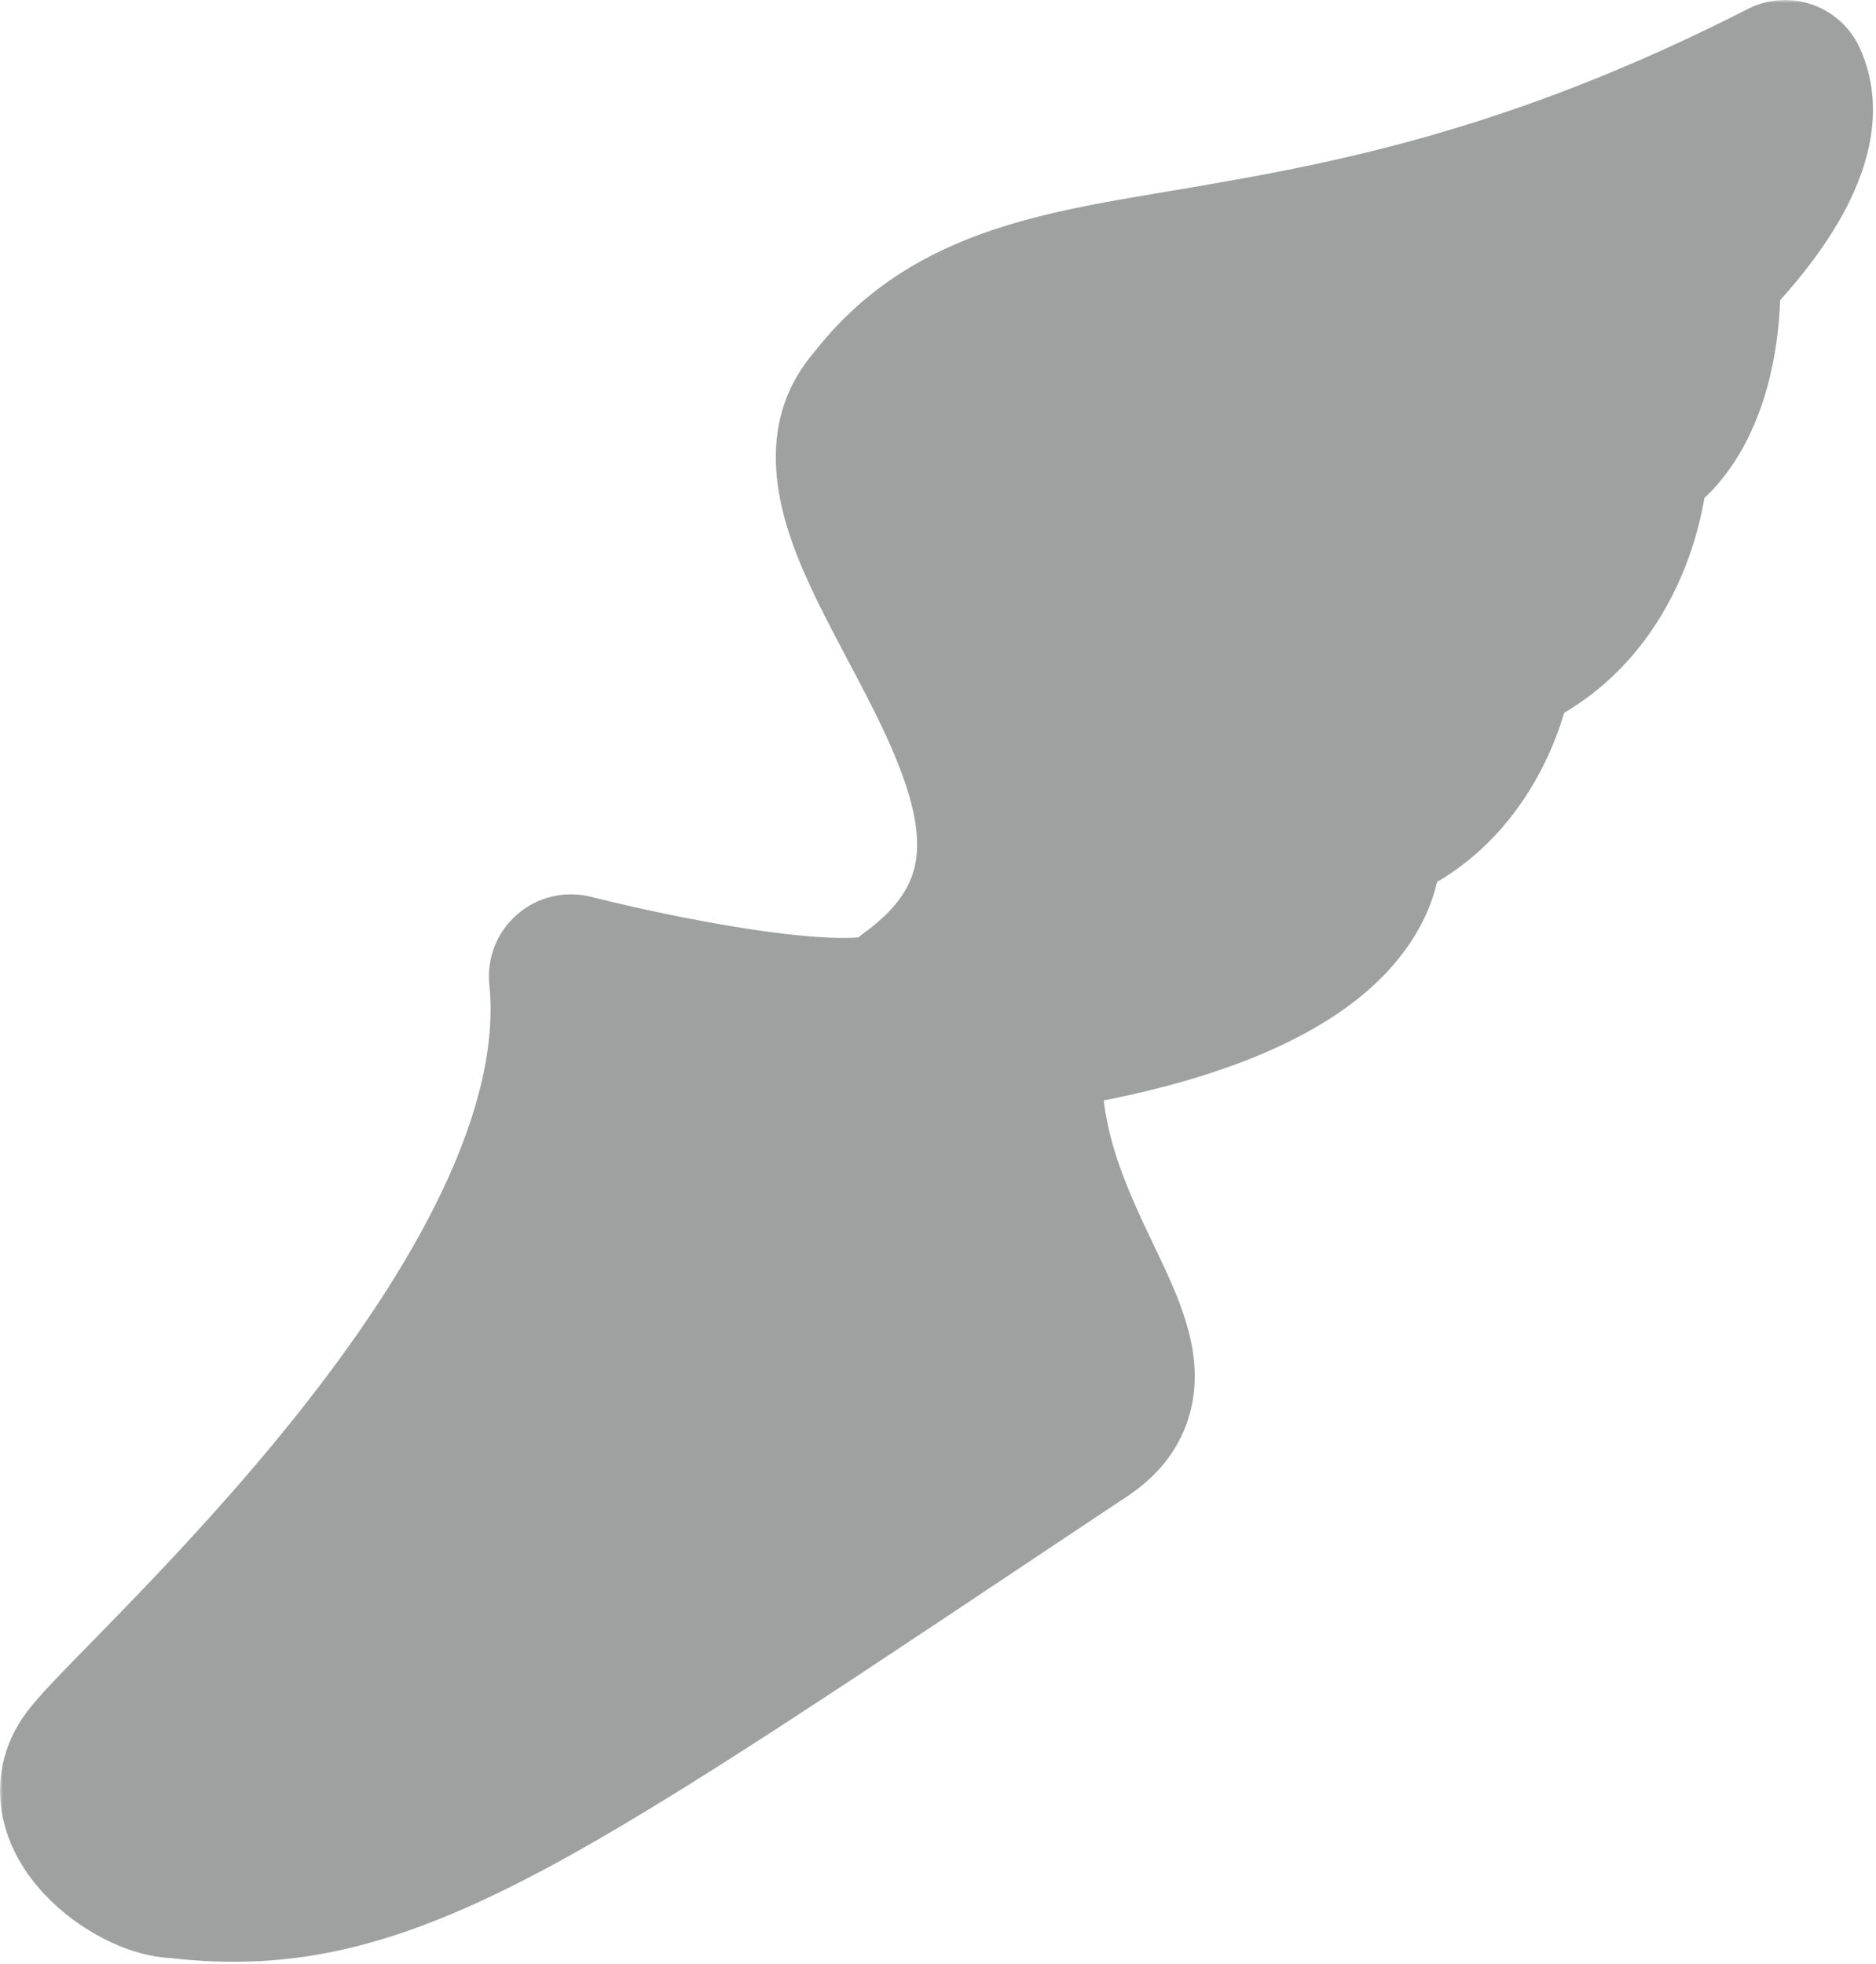 <svg width="343" height="359" viewBox="0 0 343 359" fill="none" xmlns="http://www.w3.org/2000/svg">
<mask id="path-1-outside-1" maskUnits="userSpaceOnUse" x="0" y="0" width="343" height="359" fill="black">
<rect fill="white" width="343" height="359"/>
<path d="M160.387 74C140.387 96.5 213.887 149 166.387 183C162.787 191 123.553 183.333 104.387 178.5C110.387 237 25.887 310 16.887 322C9.687 331.6 24.887 343 32.387 343C70.968 347.732 97.887 327.5 197.887 261C216.387 248.697 182.387 227 186.887 188.5C242.887 180.5 250.887 160.5 247.887 151.5C265.887 145.9 272.053 128.167 272.887 120C292.087 112.8 297.22 92.333 297.387 83C309.387 76.6 311.053 57.667 310.387 49C319.987 39.4 330.887 25 326.387 15C233.387 62.5 186.887 39.5 160.387 74Z"/>
</mask>
<path d="M160.387 74C140.387 96.5 213.887 149 166.387 183C162.787 191 123.553 183.333 104.387 178.5C110.387 237 25.887 310 16.887 322C9.687 331.6 24.887 343 32.387 343C70.968 347.732 97.887 327.5 197.887 261C216.387 248.697 182.387 227 186.887 188.5C242.887 180.5 250.887 160.5 247.887 151.5C265.887 145.9 272.053 128.167 272.887 120C292.087 112.8 297.22 92.333 297.387 83C309.387 76.6 311.053 57.667 310.387 49C319.987 39.4 330.887 25 326.387 15C233.387 62.5 186.887 39.5 160.387 74Z" fill="#9FA0A0"/>
<path d="M166.387 183L157.656 170.803C155.502 172.344 153.795 174.429 152.708 176.845L166.387 183ZM160.387 74L171.598 83.966C171.836 83.698 172.064 83.421 172.283 83.137L160.387 74ZM326.387 15L340.066 8.845C338.38 5.1 335.233 2.209 331.359 0.848C327.484 -0.513 323.221 -0.226 319.564 1.642L326.387 15ZM310.387 49L299.78 38.393C296.684 41.49 295.095 45.785 295.431 50.15L310.387 49ZM297.387 83L290.328 69.765C285.525 72.326 282.486 77.289 282.389 82.732L297.387 83ZM272.887 120L267.62 105.955C262.284 107.956 258.543 112.808 257.964 118.477L272.887 120ZM247.887 151.5L243.431 137.177C239.582 138.375 236.377 141.07 234.539 144.657C232.7 148.244 232.382 152.42 233.657 156.243L247.887 151.5ZM186.887 188.5L184.765 173.651C178.025 174.614 172.779 179.996 171.988 186.759L186.887 188.5ZM32.387 343L34.213 328.112C33.607 328.037 32.997 328 32.387 328V343ZM16.887 322L4.887 313H4.887L16.887 322ZM104.387 178.5L108.055 163.955C103.309 162.759 98.278 163.952 94.575 167.154C90.873 170.355 88.966 175.162 89.465 180.03L104.387 178.5ZM197.887 261L206.193 273.49L197.887 261ZM175.117 195.197C190.542 184.157 197.521 170.187 197.675 154.941C197.815 141.105 192.256 127.92 187.157 117.563C184.568 112.302 181.649 106.928 179.313 102.461C176.845 97.741 174.896 93.79 173.555 90.327C172.18 86.774 171.851 84.732 171.851 83.737C171.85 83.343 171.904 83.325 171.833 83.528C171.8 83.623 171.752 83.726 171.695 83.823C171.639 83.919 171.597 83.967 171.598 83.966L149.176 64.034C138.072 76.526 141.945 91.773 145.578 101.157C147.573 106.311 150.206 111.537 152.728 116.361C155.383 121.439 157.862 125.979 160.241 130.812C165.08 140.642 167.74 148.363 167.677 154.638C167.628 159.501 165.982 164.843 157.656 170.803L175.117 195.197ZM172.283 83.137C181.318 71.375 192.966 68.906 220.955 64.164C248.026 59.578 284.677 53.147 333.21 28.358L319.564 1.642C275.097 24.353 241.998 30.172 215.944 34.586C190.807 38.844 165.956 42.125 148.491 64.863L172.283 83.137ZM312.708 21.155C311.904 19.369 313.37 19.813 310.563 24.863C308.155 29.196 304.103 34.07 299.78 38.393L320.993 59.607C326.27 54.33 332.469 47.204 336.785 39.437C340.703 32.387 345.369 20.631 340.066 8.845L312.708 21.155ZM295.431 50.15C295.657 53.091 295.467 58.206 294.181 62.845C292.815 67.777 291.045 69.382 290.328 69.765L304.446 96.235C315.729 90.218 320.792 79.157 323.092 70.855C325.473 62.261 325.783 53.576 325.343 47.85L295.431 50.15ZM282.389 82.732C282.343 85.325 281.492 90.48 278.942 95.425C276.513 100.136 272.945 103.958 267.62 105.955L278.154 134.045C292.028 128.842 300.627 118.831 305.606 109.175C310.464 99.753 312.264 90.008 312.384 83.268L282.389 82.732ZM257.964 118.477C257.766 120.416 256.716 124.636 254.15 128.689C251.728 132.516 248.333 135.652 243.431 137.177L252.343 165.823C278.591 157.657 286.687 132.523 287.809 121.523L257.964 118.477ZM233.657 156.243C232.662 153.261 235.255 154.435 229.959 158.811C224.384 163.415 211.529 169.827 184.765 173.651L189.008 203.349C218.245 199.173 237.389 191.585 249.065 181.939C261.018 172.065 266.111 158.739 262.117 146.757L233.657 156.243ZM32.387 328C33.256 328 33.665 328.148 33.52 328.105C33.426 328.078 33.121 327.973 32.655 327.732C31.666 327.224 30.679 326.486 30.013 325.783C29.864 325.626 29.754 325.494 29.677 325.395C29.64 325.346 29.612 325.307 29.594 325.28C29.575 325.253 29.567 325.239 29.567 325.239C29.567 325.239 29.577 325.256 29.594 325.289C29.61 325.322 29.635 325.374 29.664 325.444C29.721 325.585 29.801 325.812 29.869 326.122C30.012 326.775 30.077 327.698 29.857 328.746C29.634 329.807 29.206 330.575 28.887 331L4.887 313C0.382 319.007 -0.868 326.004 0.564 332.54C1.866 338.485 5.152 343.163 8.236 346.417C11.407 349.764 15.176 352.476 18.922 354.405C22.419 356.205 27.212 358 32.387 358V328ZM28.887 331C28.883 331.006 28.913 330.965 28.991 330.87C29.067 330.777 29.172 330.651 29.312 330.488C29.596 330.158 29.972 329.737 30.456 329.211C31.431 328.151 32.688 326.836 34.245 325.23C37.225 322.157 41.486 317.84 46.005 313.146C55.236 303.558 66.827 291.09 78.007 277.018C89.142 263.001 100.177 247.013 108.071 230.329C115.909 213.762 121.195 195.365 119.309 176.97L89.465 180.03C90.578 190.885 87.552 203.55 80.953 217.499C74.409 231.331 64.881 245.311 54.517 258.357C44.196 271.348 33.35 283.036 24.393 292.339C19.819 297.09 16.049 300.901 12.708 304.346C9.777 307.368 6.707 310.573 4.887 313L28.887 331ZM100.719 193.045C110.66 195.552 125.928 198.832 139.434 200.455C146.082 201.254 153.051 201.748 158.979 201.311C161.893 201.096 165.395 200.604 168.751 199.343C171.897 198.161 177.256 195.399 180.066 189.155L152.708 176.845C154.618 172.601 157.963 171.349 158.2 171.26C158.646 171.092 158.343 171.276 156.772 171.392C153.733 171.616 149.021 171.392 143.014 170.67C131.212 169.251 117.28 166.282 108.055 163.955L100.719 193.045ZM171.988 186.759C169.176 210.821 178.601 229.525 184.102 241.04C187.281 247.694 188.282 250.289 188.443 251.655C188.461 251.804 188.344 250.901 188.915 249.66C189.481 248.431 190.139 248.138 189.581 248.51L206.193 273.49C210.259 270.786 213.902 267.124 216.167 262.203C218.437 257.271 218.734 252.353 218.236 248.136C217.367 240.772 213.618 233.229 211.172 228.108C205.422 216.073 200.098 204.679 201.785 190.241L171.988 186.759ZM189.581 248.51C139.089 282.087 108.269 303.138 85.067 315.465C62.708 327.345 49.473 329.983 34.213 328.112L30.561 357.888C53.882 360.749 73.398 355.637 99.143 341.958C124.046 328.727 156.685 306.413 206.193 273.49L189.581 248.51Z" fill="#9FA0A0" mask="url(#path-1-outside-1)"/>
</svg>

